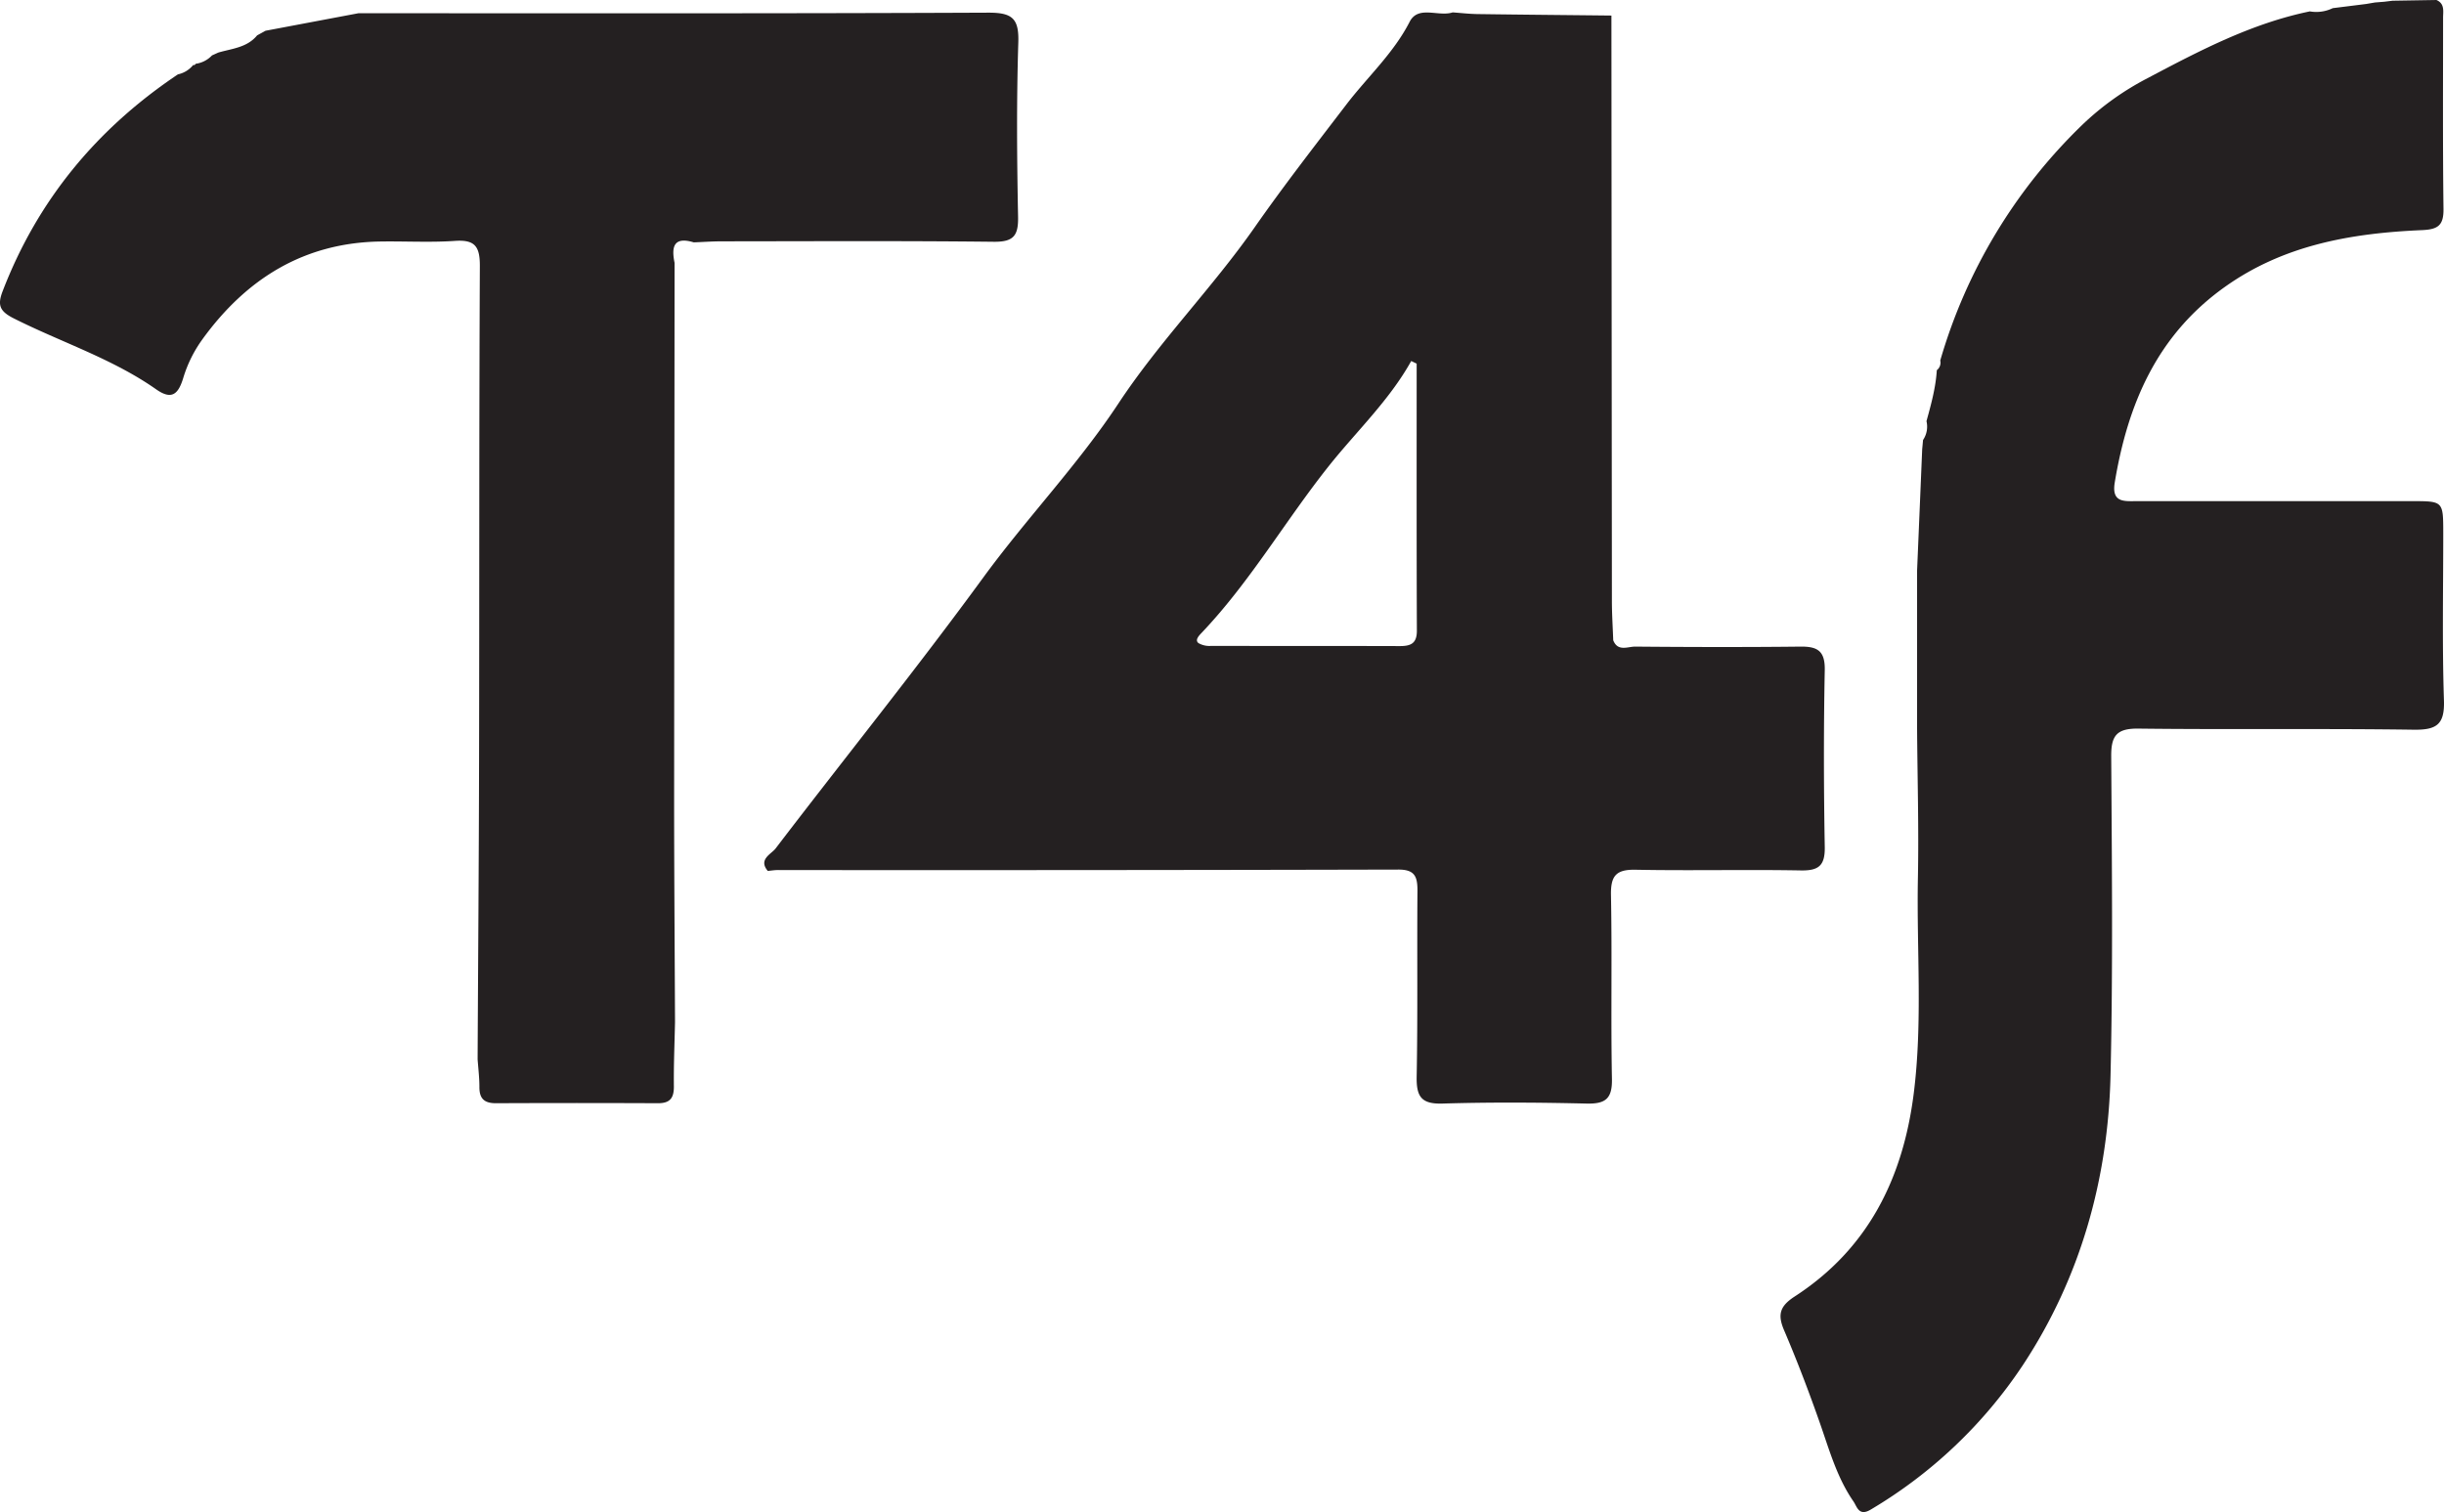 <svg  id="fndm-xnhtywkbtz" viewBox="-0.026 0.1 710.162 439.462" xmlns="http://www.w3.org/2000/svg">
   <g xmlns="http://www.w3.org/2000/svg" fill="none">
    <path d="m223.07,253.23c-2.83,-3.38 1,-4.86 2.29,-6.55c20.07,-26.29 40.84,-52.05 60.34,-78.75c12.62,-17.27 27.51,-32.76 39.27,-50.58c11.94,-18.1 27.23,-33.51 39.59,-51.2c8.52,-12.2 17.64,-23.91 26.66,-35.71c6.12,-8 13.65,-14.81 18.36,-24c2.5,-4.89 8.37,-1.37 12.5,-2.74c2.43,0.17 4.87,0.46 7.3,0.49c12.94,0.18 25.89,0.29 38.83,0.43c0.04,56.707 0.087,113.417 0.14,170.13c0,3.81 0.25,7.63 0.39,11.44c1.31,3.37 4.23,1.83 6.37,1.84c16,0.14 32,0.18 48,0c5,-0.06 7.2,1.25 7.09,6.84c-0.34,17.12 -0.3,34.26 0,51.38c0.1,5.43 -1.75,6.93 -7,6.83c-16,-0.29 -32,0.11 -48,-0.2c-5.69,-0.11 -7.22,1.82 -7.12,7.37c0.35,17.8 -0.06,35.61 0.28,53.41c0.12,5.76 -1.86,7.31 -7.35,7.18c-14,-0.33 -28,-0.42 -41.92,0c-6.18,0.18 -7.57,-2.09 -7.47,-7.83c0.34,-18 0.08,-36.06 0.23,-54.09c0,-4.07 -0.79,-6.11 -5.58,-6.09c-59.947,0.147 -119.9,0.193 -179.86,0.14c-1.1,-0.04 -2.22,0.14 -3.34,0.26zm188.55,-147.44l-1.58,-0.77c-6.37,11.44 -15.83,20.34 -23.87,30.43c-12.74,16 -23,33.87 -37.19,48.74c-0.8,0.85 -1.79,2 -0.76,2.82a6.38,6.38 0 0 0 3.74,0.81c18.24,0.05 36.48,0 54.72,0.06c3.2,0 5,-0.72 5,-4.45c-0.1,-25.88 -0.06,-51.76 -0.06,-77.64zm152.14,-0.91a155.26,155.26 0 0 1 41.25,-68.48a81.63,81.63 0 0 1 19.07,-13.62c15,-7.94 30.16,-15.89 47.07,-19.37a10.93,10.93 0 0 0 6.66,-0.94l9.68,-1.21l2.59,-0.44l2.75,-0.22l2.36,-0.29l12.75,-0.21c2.49,1.08 1.92,3.34 1.93,5.27c0,18.49 -0.11,37 0.12,55.47c0.06,4.77 -1.62,5.94 -6.2,6.14c-20.48,0.89 -40.24,4.25 -57.54,16.66c-19.53,14 -28,33.89 -31.78,56.66c-1,6 2.81,5.45 6.48,5.45l79.83,0c9.12,0 9.13,0 9.14,9.19c0,16.23 -0.33,32.48 0.2,48.7c0.24,7.1 -2.17,8.64 -8.86,8.54c-26.61,-0.38 -53.22,0 -79.82,-0.32c-6.38,-0.09 -8.05,2 -8,8.07c0.19,30.89 0.52,61.8 -0.2,92.68c-0.71,30.21 -8.73,58.78 -25.37,84.09a136.63,136.63 0 0 1 -44.3,42.14c-3.46,2.08 -4,-0.85 -5,-2.32c-4.77,-6.87 -7,-14.86 -9.72,-22.65c-3.2,-9.14 -6.65,-18.21 -10.45,-27.1c-1.95,-4.55 -1.3,-7 3,-9.82c21.36,-13.81 31.53,-34.36 34.65,-59c2.64,-20.88 0.81,-41.85 1.22,-62.77c0.28,-14.42 -0.14,-28.85 -0.24,-43.27l0,-46c0.5,-11.74 0.993,-23.483 1.48,-35.23c0.09,-0.9 0.17,-1.8 0.25,-2.7a6.92,6.92 0 0 0 1,-5.47c1.34,-4.87 2.69,-9.74 3,-14.82a2.75,2.75 0 0 0 1,-2.81z" fill="#242021"/>
    <path d="m104.11,3.95c61.05,0 122.11,0.1 183.16,-0.17c6.86,0 8.82,1.72 8.6,8.63c-0.53,16.89 -0.4,33.8 -0.07,50.69c0.11,5.52 -1.32,7.33 -7.07,7.27c-26.35,-0.3 -52.71,-0.15 -79.07,-0.13c-2.7,0 -5.39,0.2 -8.09,0.3c-5.86,-1.77 -6.54,1.32 -5.58,5.95c-0.047,52 -0.09,103.967 -0.13,155.9c0,21.6 0.17,43.19 0.26,64.78c-0.13,6.26 -0.41,12.52 -0.33,18.78c0,3.46 -1.28,4.81 -4.7,4.79c-15.68,-0.073 -31.347,-0.073 -47,0c-3.44,0 -4.85,-1.37 -4.81,-4.78c0,-2.66 -0.33,-5.33 -0.52,-8c0.14,-28.86 0.37,-57.71 0.42,-86.56c0.1,-48 0,-96.06 0.23,-144.09c0,-5.62 -1.47,-7.59 -7.2,-7.2c-7.18,0.5 -14.42,0.07 -21.64,0.18c-22.25,0.33 -39,10.81 -51.76,28.4a37.69,37.69 0 0 0 -5.56,11.17c-1.45,4.84 -3.37,6.57 -7.88,3.41c-12.81,-9 -27.79,-13.74 -41.62,-20.75c-3.87,-2 -4.56,-3.77 -3,-7.81c10.2,-26.52 27.43,-47.25 50.93,-63a7.73,7.73 0 0 0 4.42,-2.71a0.6,0.6 0 0 0 0.73,-0.36a8,8 0 0 0 4.75,-2.44l1.82,-0.82c4,-1.18 8.35,-1.42 11.29,-5l2.44,-1.34l26.98,-5.09z" fill="#242021"/>
    <path d="m695.19,0.31l-2.36,0.29l2.36,-0.29z" fill="#84AFAA"/>
   </g>
  </svg>